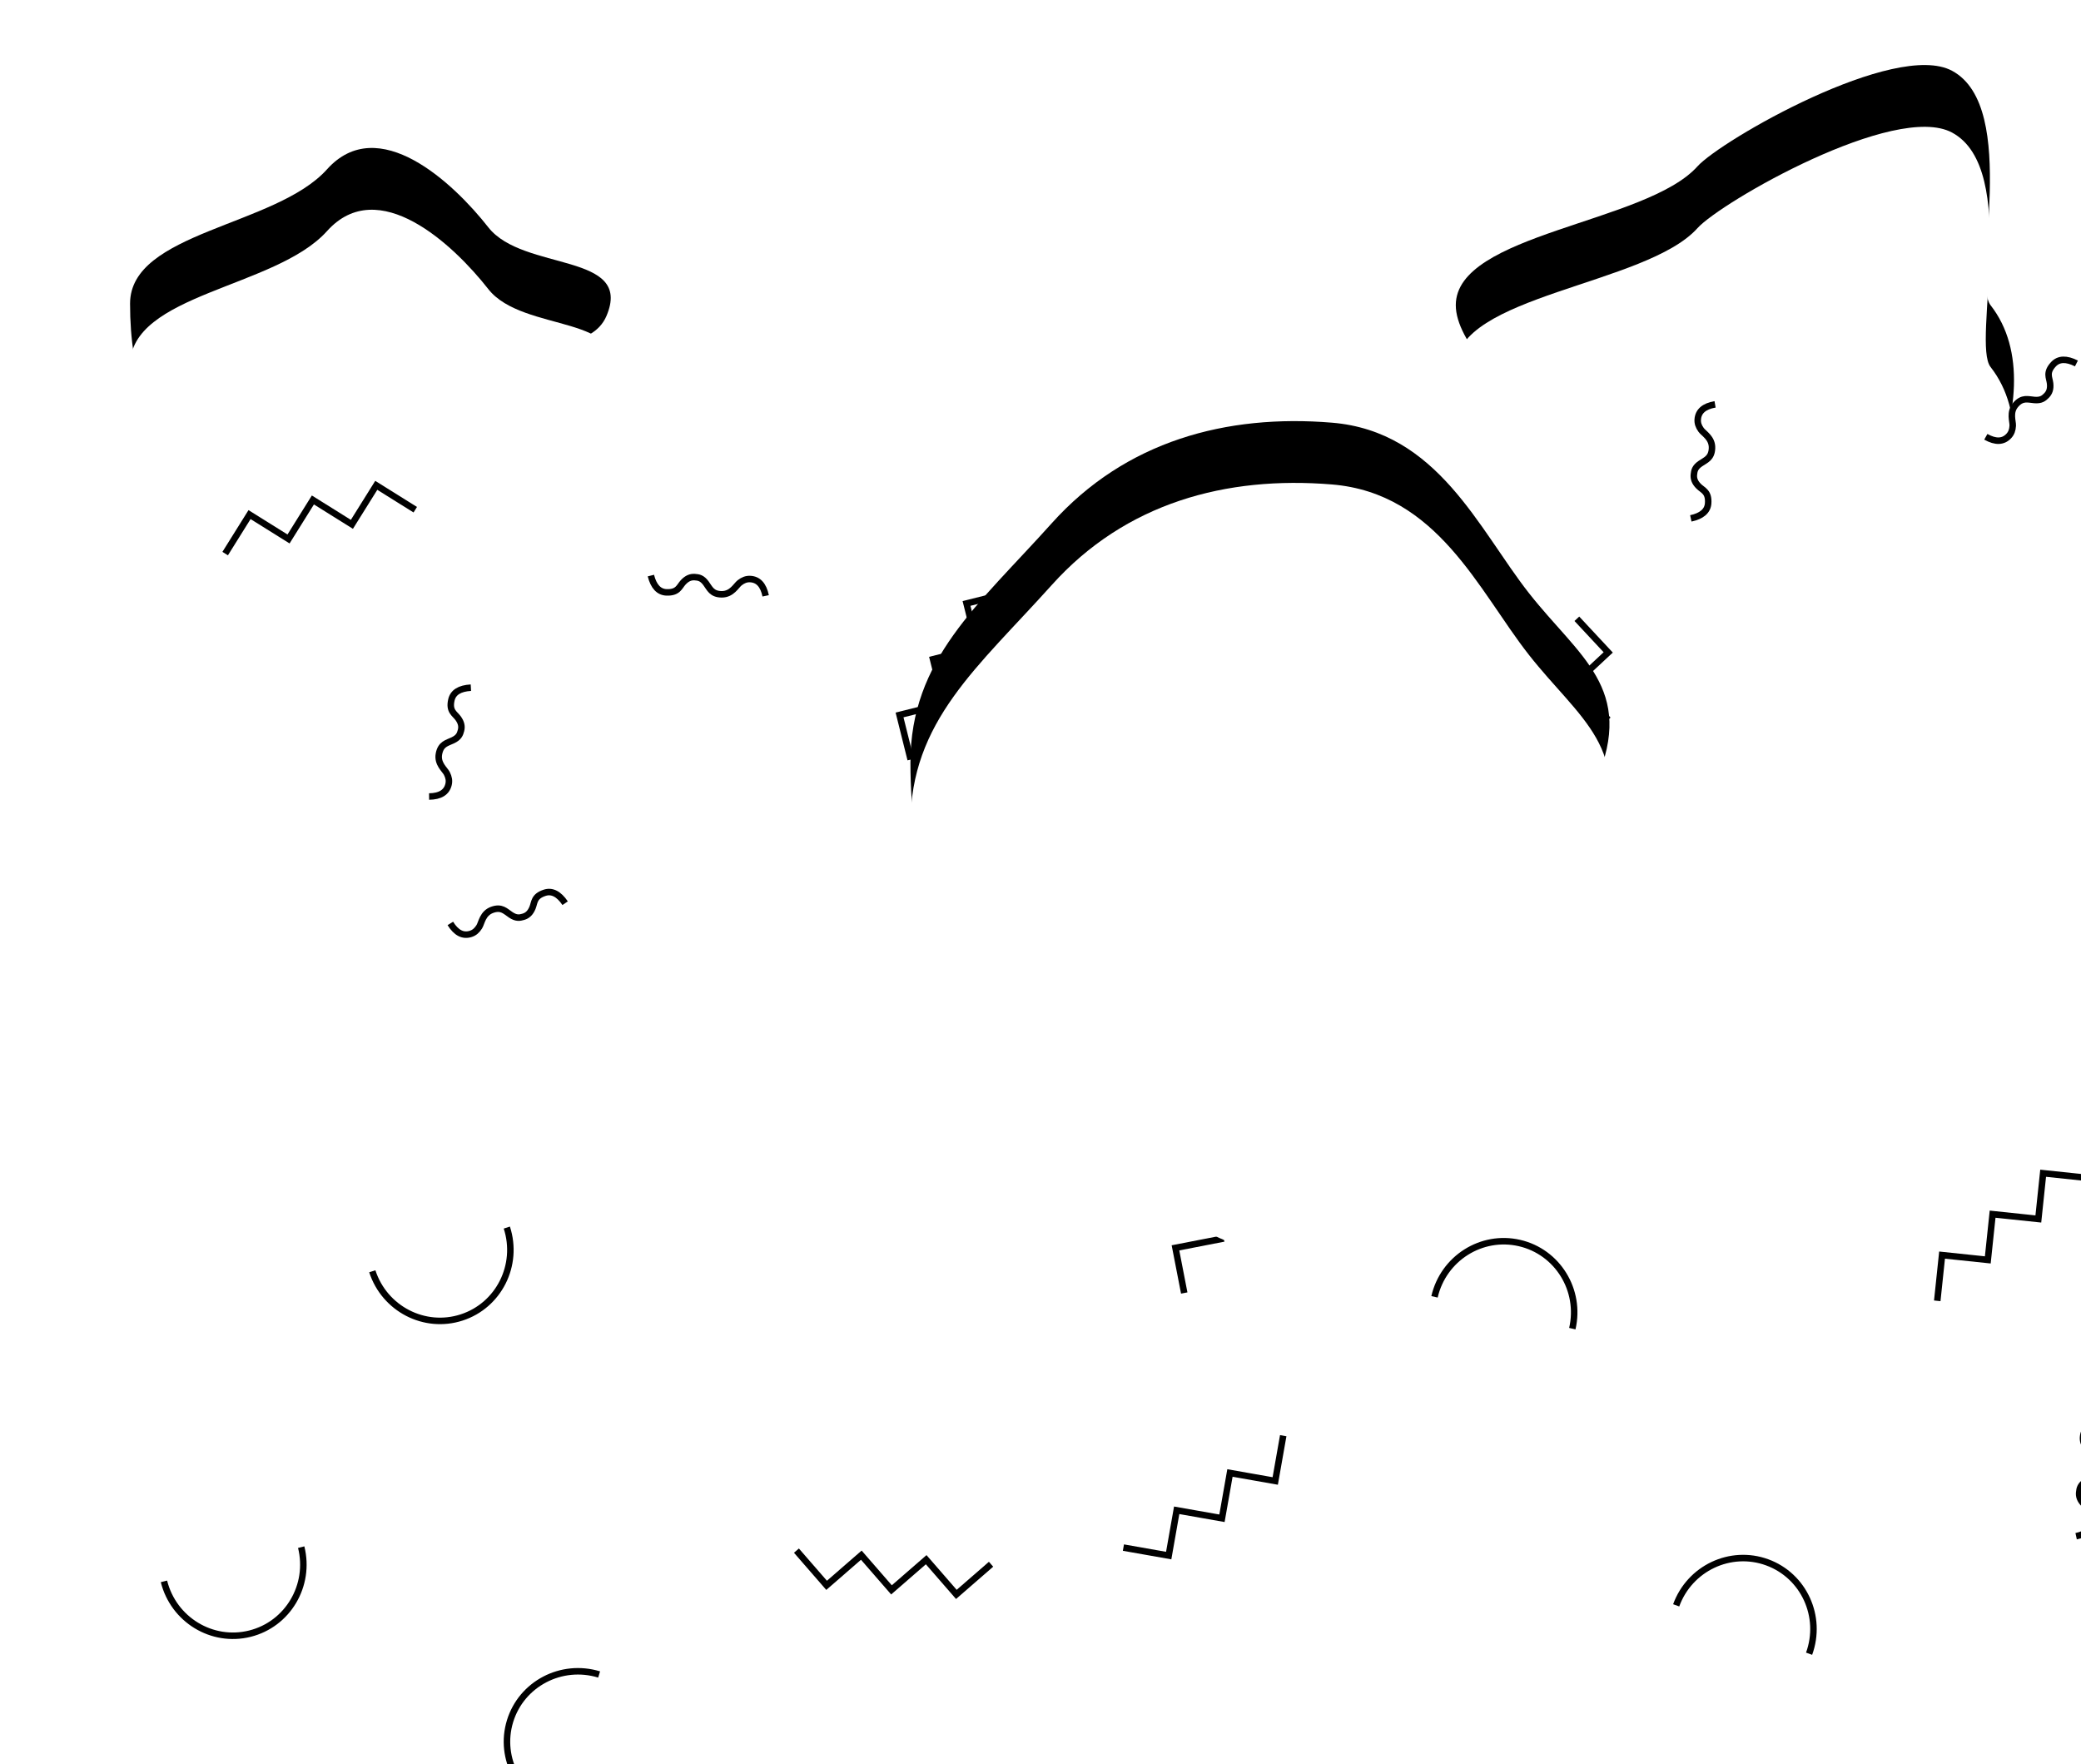 <?xml version="1.0" encoding="UTF-8"?>
<svg width="1280px" height="1085px" viewBox="0 0 1280 1085" version="1.1" xmlns="http://www.w3.org/2000/svg" xmlns:xlink="http://www.w3.org/1999/xlink">
    <!-- Generator: Sketch 47.1 (45422) - http://www.bohemiancoding.com/sketch -->
    <title>header</title>
    <desc>Created with Sketch.</desc>
    <defs>
        <path d="M215.863,259.539 C246.25,230.23 356.1,271.848 372.994,232.406 C389.887,192.964 321.821,205.189 300.363,177.818 C278.905,150.446 232.669,107.003 201.139,142.142 C169.609,177.281 80,180.546 80,224.733 C80,268.92 91.686,300.218 120.08,332.93 C150.314,367.764 186.881,287.491 215.863,259.539 Z" id="path-1"></path>
        <filter x="-31.8%" y="-62.1%" width="163.6%" height="188.5%" filterUnits="objectBoundingBox" id="filter-2">
            <feOffset dx="0" dy="-38" in="SourceAlpha" result="shadowOffsetOuter1"></feOffset>
            <feGaussianBlur stdDeviation="25" in="shadowOffsetOuter1" result="shadowBlurOuter1"></feGaussianBlur>
            <feColorMatrix values="0 0 0 0 0   0 0 0 0 0   0 0 0 0 0  0 0 0 0.05 0" type="matrix" in="shadowBlurOuter1"></feColorMatrix>
        </filter>
        <path d="M1147.464,333.672 C1177.852,304.363 1207.47,373.114 1224.363,333.672 C1241.257,294.23 1245.821,253.075 1224.363,225.703 C1212.661,210.776 1242.648,104.11 1200.69,81.537 C1165.711,62.719 1058.414,124.359 1044.08,140.335 C1012.55,175.474 895.44,181.516 895.44,225.703 C895.44,269.89 1015.686,348.103 1044.08,380.816 C1074.313,415.649 1118.483,361.624 1147.464,333.672 Z" id="path-3"></path>
        <filter x="-27.4%" y="-42.0%" width="154.8%" height="159.8%" filterUnits="objectBoundingBox" id="filter-4">
            <feOffset dx="0" dy="-38" in="SourceAlpha" result="shadowOffsetOuter1"></feOffset>
            <feGaussianBlur stdDeviation="25" in="shadowOffsetOuter1" result="shadowBlurOuter1"></feGaussianBlur>
            <feColorMatrix values="0 0 0 0 0   0 0 0 0 0   0 0 0 0 0  0 0 0 0.05 0" type="matrix" in="shadowBlurOuter1"></feColorMatrix>
        </filter>
        <filter x="-4.8%" y="-6.4%" width="114.3%" height="124.9%" filterUnits="objectBoundingBox" id="filter-5">
            <feMorphology radius="2" operator="dilate" in="SourceAlpha" result="shadowSpreadOuter1"></feMorphology>
            <feOffset dx="50" dy="108" in="shadowSpreadOuter1" result="shadowOffsetOuter1"></feOffset>
            <feMorphology radius="2" operator="erode" in="SourceAlpha" result="shadowInner"></feMorphology>
            <feOffset dx="50" dy="108" in="shadowInner" result="shadowInner"></feOffset>
            <feComposite in="shadowOffsetOuter1" in2="shadowInner" operator="out" result="shadowOffsetOuter1"></feComposite>
            <feGaussianBlur stdDeviation="5" in="shadowOffsetOuter1" result="shadowBlurOuter1"></feGaussianBlur>
            <feColorMatrix values="0 0 0 0 0   0 0 0 0 0   0 0 0 0 0  0 0 0 0.2 0" type="matrix" in="shadowBlurOuter1" result="shadowMatrixOuter1"></feColorMatrix>
            <feMerge>
                <feMergeNode in="shadowMatrixOuter1"></feMergeNode>
                <feMergeNode in="SourceGraphic"></feMergeNode>
            </feMerge>
        </filter>
        <path d="M792.735,771.781 C864.461,762.043 816.774,661.359 858.499,621.116 C902.248,578.92 957.5,574.902 981.822,518.118 C1006.143,461.333 971.216,442.046 940.323,402.639 C909.43,363.232 884.243,303.327 819.243,297.961 C754.243,292.594 692.303,309.233 646.91,359.822 C601.516,410.412 560,443.454 560,507.07 C560,570.686 576.825,615.745 617.702,662.841 C661.23,712.991 755.746,776.803 792.735,771.781 Z" id="path-6"></path>
        <filter x="-21.9%" y="-27.8%" width="143.7%" height="139.6%" filterUnits="objectBoundingBox" id="filter-7">
            <feOffset dx="0" dy="-38" in="SourceAlpha" result="shadowOffsetOuter1"></feOffset>
            <feGaussianBlur stdDeviation="25" in="shadowOffsetOuter1" result="shadowBlurOuter1"></feGaussianBlur>
            <feColorMatrix values="0 0 0 0 0   0 0 0 0 0   0 0 0 0 0  0 0 0 0.05 0" type="matrix" in="shadowBlurOuter1"></feColorMatrix>
        </filter>
    </defs>
    <g id="Home" stroke="none" stroke-width="1" fill="none" fill-rule="evenodd">
        <g id="XL:-Home">
            <g id="header">
                <g id="Oval-Copy">
                    <use fill="black" fill-opacity="1" filter="url(#filter-2)" xlink:href="#path-1"></use>
                    <use fill="#FFFFFF" fill-rule="evenodd" xlink:href="#path-1"></use>
                </g>
                <g id="Oval-Copy-2">
                    <use fill="black" fill-opacity="1" filter="url(#filter-4)" xlink:href="#path-3"></use>
                    <use fill="#FFFFFF" fill-rule="evenodd" xlink:href="#path-3"></use>
                </g>
                <g id="floaters" filter="url(#filter-5)" stroke-width="4" stroke="#000000">
                    <polyline id="Path-2" transform="translate(1131.922, 538.531) scale(1, -1) rotate(-141) translate(-1131.922, -538.531) " points="1071.922 548.531 1091.922 528.531 1111.922 548.531 1131.922 528.531 1151.922 548.531 1171.922 528.531 1191.922 548.531"></polyline>
                    <polyline id="Path-2" transform="translate(877.806, 224.883) scale(-1, 1) rotate(-92) translate(-877.806, -224.883) " points="817.806 234.883 837.806 214.883 857.806 234.883 877.806 214.883 897.806 234.883 917.806 214.883 937.806 234.883"></polyline>
                    <polyline id="Path-2" transform="translate(653.674, 523.911) rotate(-56) translate(-653.674, -523.911) " points="593.674 533.911 613.674 513.911 633.674 533.911 653.674 513.911 673.674 533.911 693.674 513.911 713.674 533.911"></polyline>
                    <polyline id="Path-2" transform="translate(676.529, 102.942) scale(1, -1) rotate(-37) translate(-676.529, -102.942) " points="616.529 112.942 636.529 92.942 656.529 112.942 676.529 92.942 696.529 112.942 716.529 92.942 736.529 112.942"></polyline>
                    <polyline id="Path-2" transform="translate(449.039, 751.857) scale(-1, -1) rotate(-356) translate(-449.039, -751.857) " points="389.039 761.857 409.039 741.857 429.039 761.857 449.039 741.857 469.039 761.857 489.039 741.857 509.039 761.857"></polyline>
                    <polyline id="Path-2" transform="translate(482.474, 194.58) scale(1, -1) rotate(-121) translate(-482.474, -194.58) " points="422.474 204.58 442.474 184.58 462.474 204.58 482.474 184.58 502.474 204.58 522.474 184.58 542.474 204.58"></polyline>
                    <path d="M1113.82,25.094 C1115.756,31.753 1119.089,35.082 1123.82,35.082 C1130.916,35.082 1131.503,31.291 1133.82,28.59 C1136.137,25.889 1138.406,25.024 1140.82,25.094 C1143.235,25.164 1145.299,25.432 1147.82,28.59 C1150.341,31.747 1151.612,35.285 1157.82,35.082 C1164.029,34.878 1166.448,29.376 1168.532,27.633 C1170.617,25.89 1172.568,25.094 1174.82,25.094 C1179.857,25.094 1183.19,28.423 1184.82,35.082" id="Path-3" transform="translate(1149.32, 30.09) rotate(-227) translate(-1149.32, -30.09) "></path>
                    <path d="M911.964,62.766 C913.9,69.425 917.233,72.754 921.964,72.754 C929.06,72.754 929.647,68.963 931.964,66.262 C934.281,63.561 936.55,62.697 938.964,62.766 C941.379,62.836 943.443,63.105 945.964,66.262 C948.485,69.419 949.756,72.957 955.964,72.754 C962.173,72.551 964.592,67.048 966.676,65.305 C968.76,63.562 970.712,62.766 972.964,62.766 C978.001,62.766 981.334,66.095 982.964,72.754" id="Path-3" transform="translate(947.464, 67.762) scale(-1, -1) rotate(-266) translate(-947.464, -67.762) "></path>
                    <path d="M1148.964,688.766 C1150.9,695.425 1154.233,698.754 1158.964,698.754 C1166.06,698.754 1166.647,694.963 1168.964,692.262 C1171.281,689.561 1173.55,688.697 1175.964,688.766 C1178.379,688.836 1180.443,689.105 1182.964,692.262 C1185.485,695.419 1186.756,698.957 1192.964,698.754 C1199.173,698.551 1201.592,693.048 1203.676,691.305 C1205.76,689.562 1207.712,688.766 1209.964,688.766 C1215.001,688.766 1218.334,692.095 1219.964,698.754" id="Path-3-Copy" transform="translate(1184.464, 693.762) scale(-1, -1) rotate(-266) translate(-1184.464, -693.762) "></path>
                    <path d="M176.808,340.729 C178.743,347.388 182.077,350.717 186.808,350.717 C193.904,350.717 194.49,346.926 196.808,344.225 C199.125,341.524 201.393,340.66 203.808,340.729 C206.222,340.799 208.286,341.068 210.808,344.225 C213.329,347.382 214.599,350.92 220.808,350.717 C227.016,350.514 229.435,345.011 231.52,343.268 C233.604,341.525 235.556,340.729 237.808,340.729 C242.844,340.729 246.178,344.058 247.808,350.717" id="Path-3" transform="translate(212.308, 345.725) rotate(-198) translate(-212.308, -345.725) "></path>
                    <path d="M300.153,139.24 C302.089,145.898 305.422,149.228 310.153,149.228 C317.249,149.228 317.836,145.437 320.153,142.735 C322.47,140.034 324.738,139.17 327.153,139.24 C329.567,139.309 331.632,139.578 334.153,142.735 C336.674,145.893 337.945,149.431 344.153,149.228 C350.361,149.024 352.781,143.521 354.865,141.779 C356.949,140.036 358.901,139.24 361.153,139.24 C366.19,139.24 369.523,142.569 371.153,149.228" id="Path-3" transform="translate(335.653, 144.236) rotate(-358) translate(-335.653, -144.236) "></path>
                    <path d="M753.153,954.24 C755.089,960.898 758.422,964.228 763.153,964.228 C770.249,964.228 770.836,960.437 773.153,957.735 C775.47,955.034 777.738,954.17 780.153,954.24 C782.567,954.309 784.632,954.578 787.153,957.735 C789.674,960.893 790.944,964.431 797.153,964.228 C803.361,964.024 805.781,958.521 807.865,956.779 C809.949,955.036 811.901,954.24 814.153,954.24 C819.19,954.24 822.523,957.569 824.153,964.228" id="Path-3-Copy-2" transform="translate(788.653, 959.236) rotate(-358) translate(-788.653, -959.236) "></path>
                    <polyline id="Path-2" transform="translate(94.712, 101.241) rotate(-13) translate(-94.712, -101.241) " points="34.712 111.241 54.712 91.241 74.712 111.241 94.712 91.241 114.712 111.241 134.712 91.241 154.712 111.241"></polyline>
                    <path d="M141.282,235.427 C143.217,242.085 146.551,245.415 151.282,245.415 C158.378,245.415 158.964,241.624 161.282,238.923 C163.599,236.222 165.867,235.357 168.282,235.427 C170.696,235.496 172.761,235.765 175.282,238.923 C177.803,242.08 179.073,245.618 185.282,245.415 C191.49,245.211 193.909,239.709 195.994,237.966 C198.078,236.223 200.03,235.427 202.282,235.427 C207.318,235.427 210.652,238.756 212.282,245.415" id="Path-3" transform="translate(176.782, 240.423) scale(-1, -1) rotate(-77) translate(-176.782, -240.423) "></path>
                    <path d="M212.757,892.531 C237.057,892.531 256.757,873.056 256.757,849.031 C256.757,825.007 237.057,805.531 212.757,805.531" id="Oval-2" transform="translate(234.757, 849.031) rotate(-163) translate(-234.757, -849.031) "></path>
                    <path d="M1219,340 C1243.301,340 1263,320.524 1263,296.5 C1263,272.476 1243.301,253 1219,253" id="Oval-2" transform="translate(1241, 296.5) scale(-1, 1) rotate(-154) translate(-1241, -296.5) "></path>
                    <path d="M957.401,809.051 C981.702,809.051 1001.401,789.576 1001.401,765.551 C1001.401,741.527 981.702,722.051 957.401,722.051" id="Oval-2" transform="translate(979.401, 765.551) scale(-1, -1) rotate(-250) translate(-979.401, -765.551) "></path>
                    <path d="M807.684,613.448 C831.984,613.448 851.684,593.972 851.684,569.948 C851.684,545.923 831.984,526.448 807.684,526.448" id="Oval-2" transform="translate(829.684, 569.948) rotate(-77) translate(-829.684, -569.948) "></path>
                    <path d="M155.169,616.865 C179.47,616.865 199.169,597.39 199.169,573.365 C199.169,549.341 179.47,529.865 155.169,529.865" id="Oval-2" transform="translate(177.169, 573.365) rotate(-288) translate(-177.169, -573.365) "></path>
                    <path d="M26.379,810.922 C50.679,810.922 70.379,791.447 70.379,767.422 C70.379,743.398 50.679,723.922 26.379,723.922" id="Oval-2" transform="translate(48.379, 767.422) scale(-1, -1) rotate(-104) translate(-48.379, -767.422) "></path>
                    <polyline id="Path-2" transform="translate(645.885, 709.606) scale(1, -1) rotate(-325) translate(-645.885, -709.606) " points="585.885 719.606 605.885 699.606 625.885 719.606 645.885 699.606 665.885 719.606 685.885 699.606 705.885 719.606"></polyline>
                </g>
                <g id="Oval">
                    <use fill="black" fill-opacity="1" filter="url(#filter-7)" xlink:href="#path-6"></use>
                    <use fill="#FFFFFF" fill-rule="evenodd" xlink:href="#path-6"></use>
                </g>
            </g>
        </g>
    </g>
</svg>